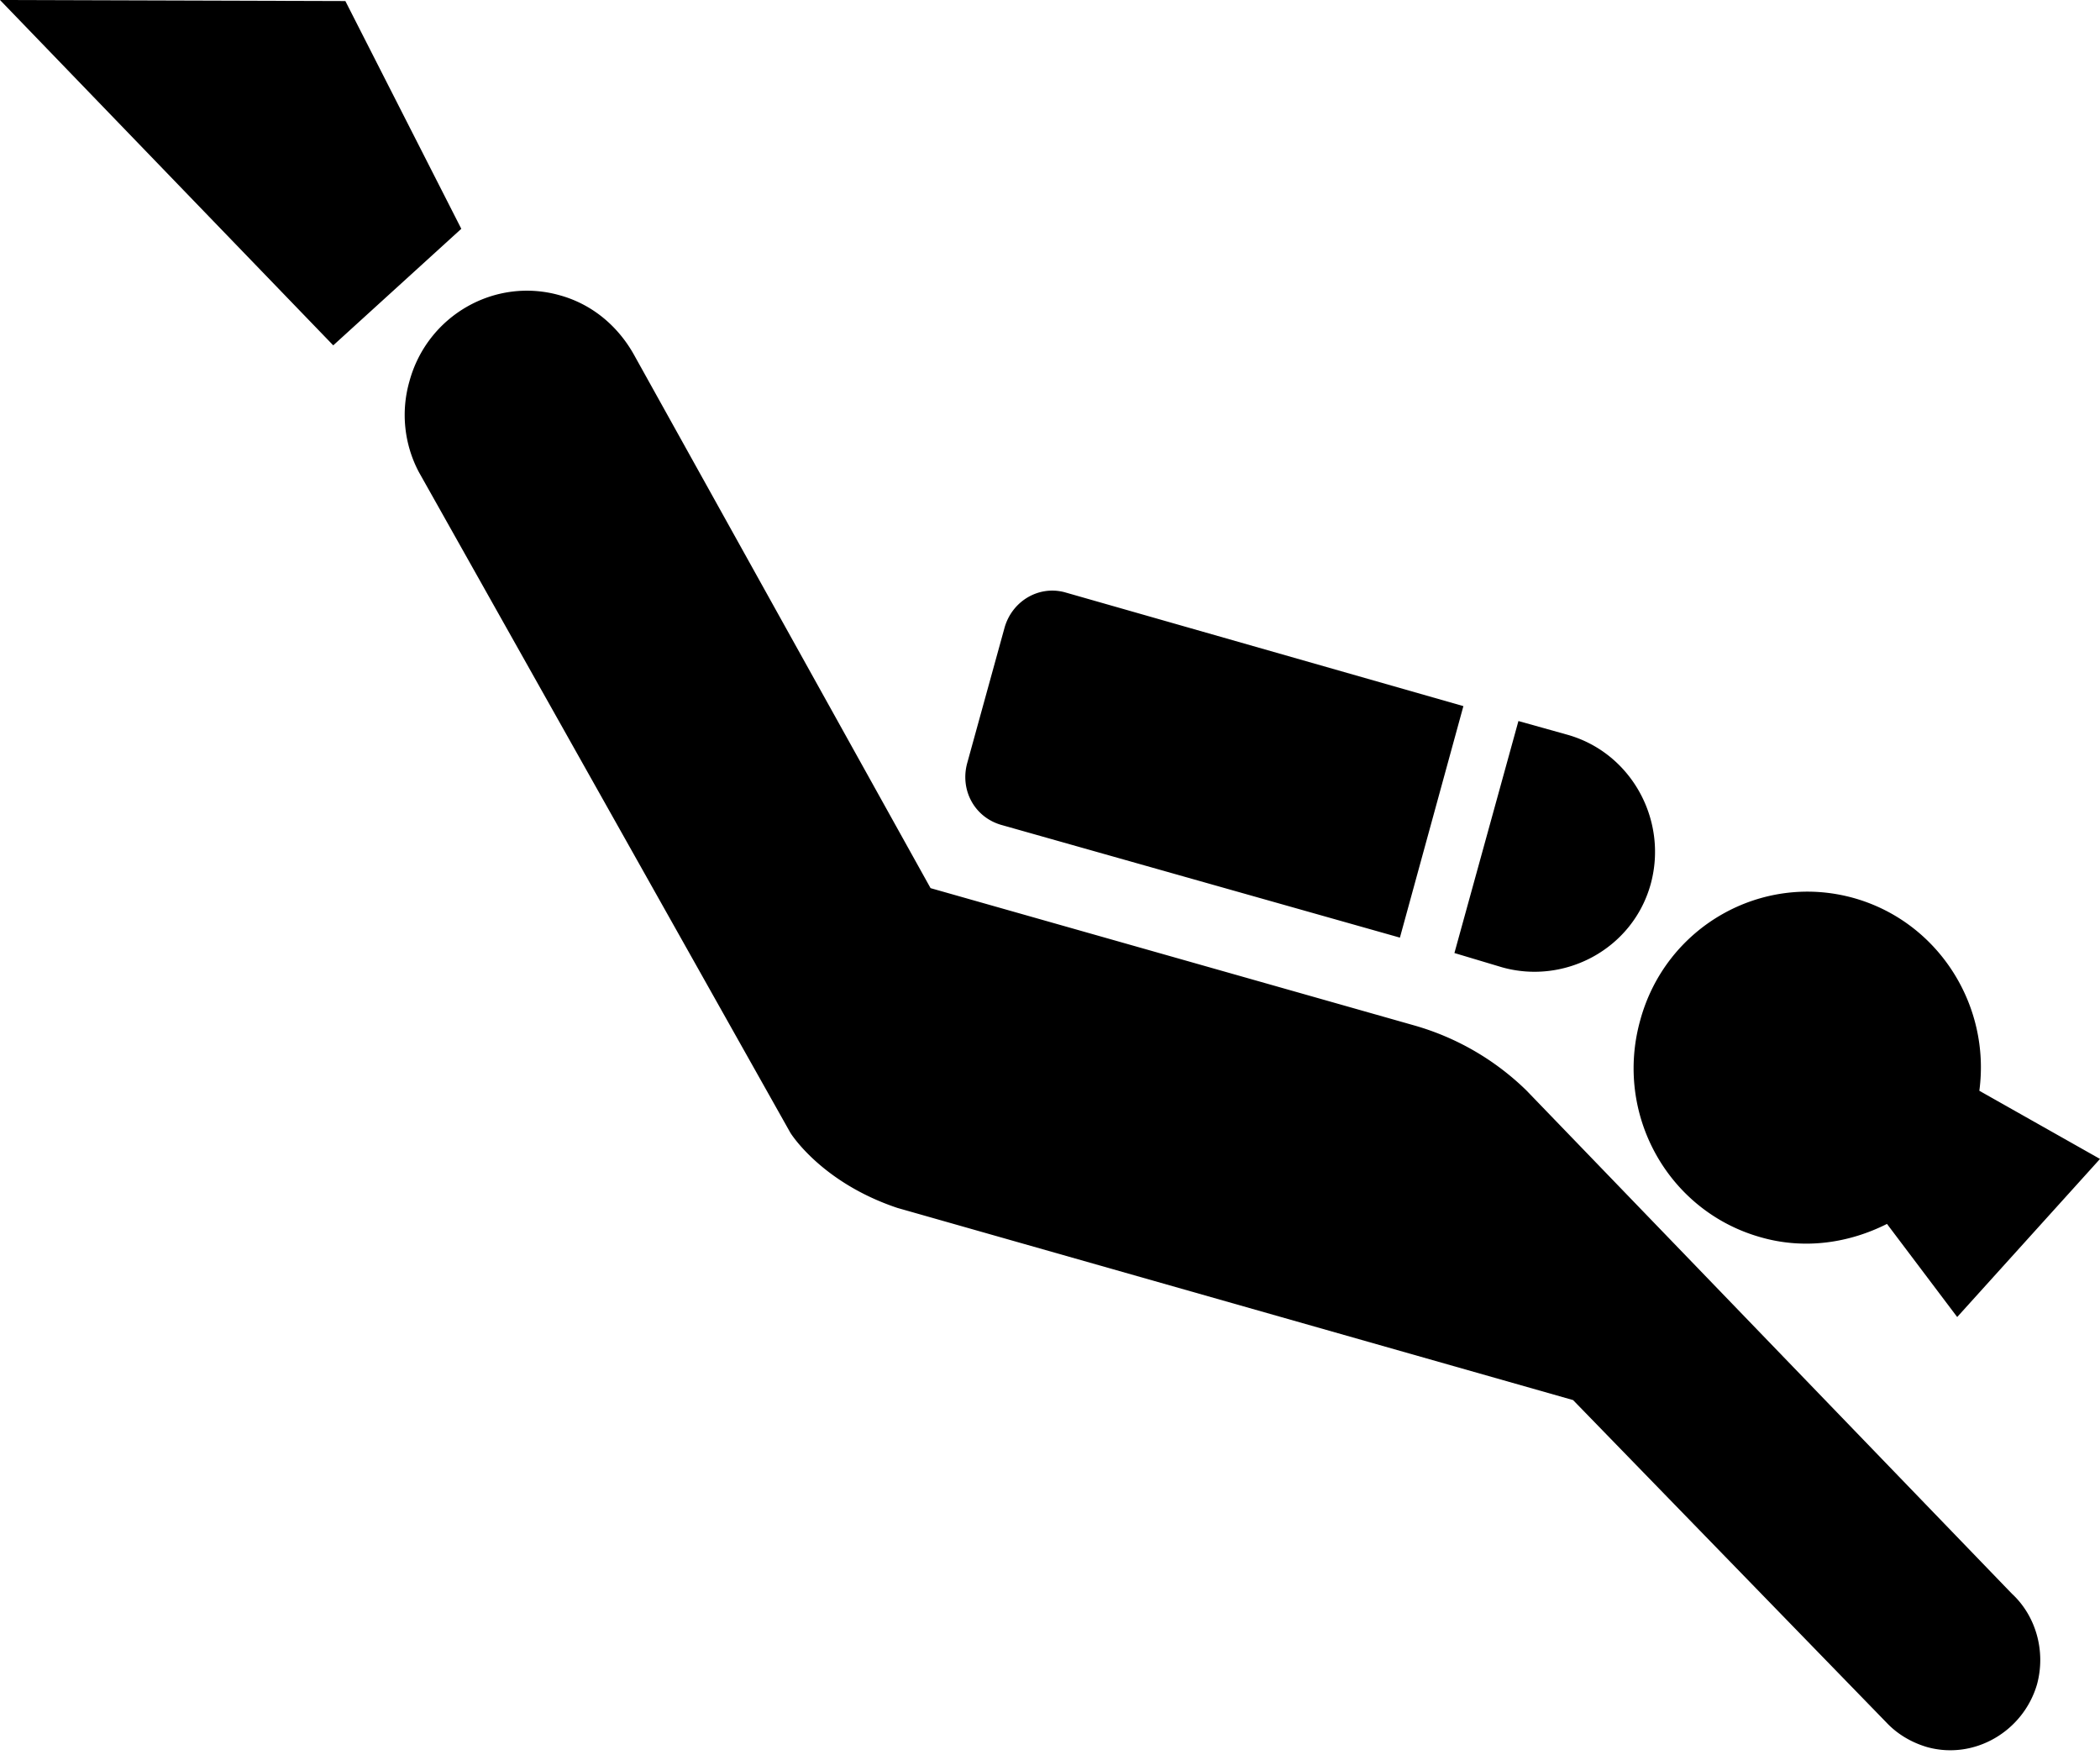 <svg xmlns="http://www.w3.org/2000/svg" version="1.2" overflow="inherit" viewBox="0 0 48 40.231"><path d="M0 0l7.617 7.893 2.927-2.664L7.894.024zm34.336 22.108c1.439.402 2.988-.424 3.396-1.909.395-1.458-.445-2.991-1.898-3.405l-1.127-.315-1.463 5.302 1.092.327zm-.887-5.97l-9.115-2.603c-.6-.158-1.205.208-1.374.815l-.852 3.089c-.167.608.156 1.228.768 1.411l9.122 2.579 1.451-5.291zm1.438 8.781a6.037 6.037 0 0 0-2.564-1.484L21.27 20.298l-6.79-12.21c-.36-.632-.936-1.131-1.68-1.338-1.488-.425-3.036.462-3.443 1.97a2.79 2.79 0 0 0 .216 2.067l8.494 15.104s.696 1.131 2.447 1.716l15.442 4.391 7.162 7.369c.24.255.553.449.924.56 1.08.304 2.207-.354 2.52-1.437.205-.765-.035-1.568-.576-2.067L34.887 24.919zm8.244 3.053l1.605 2.128L48 26.487l-2.758-1.558c.262-1.958-.938-3.854-2.857-4.401-2.111-.597-4.307.644-4.893 2.785-.602 2.153.635 4.365 2.746 4.962 1.008.291 2.028.133 2.893-.303z"/></svg>